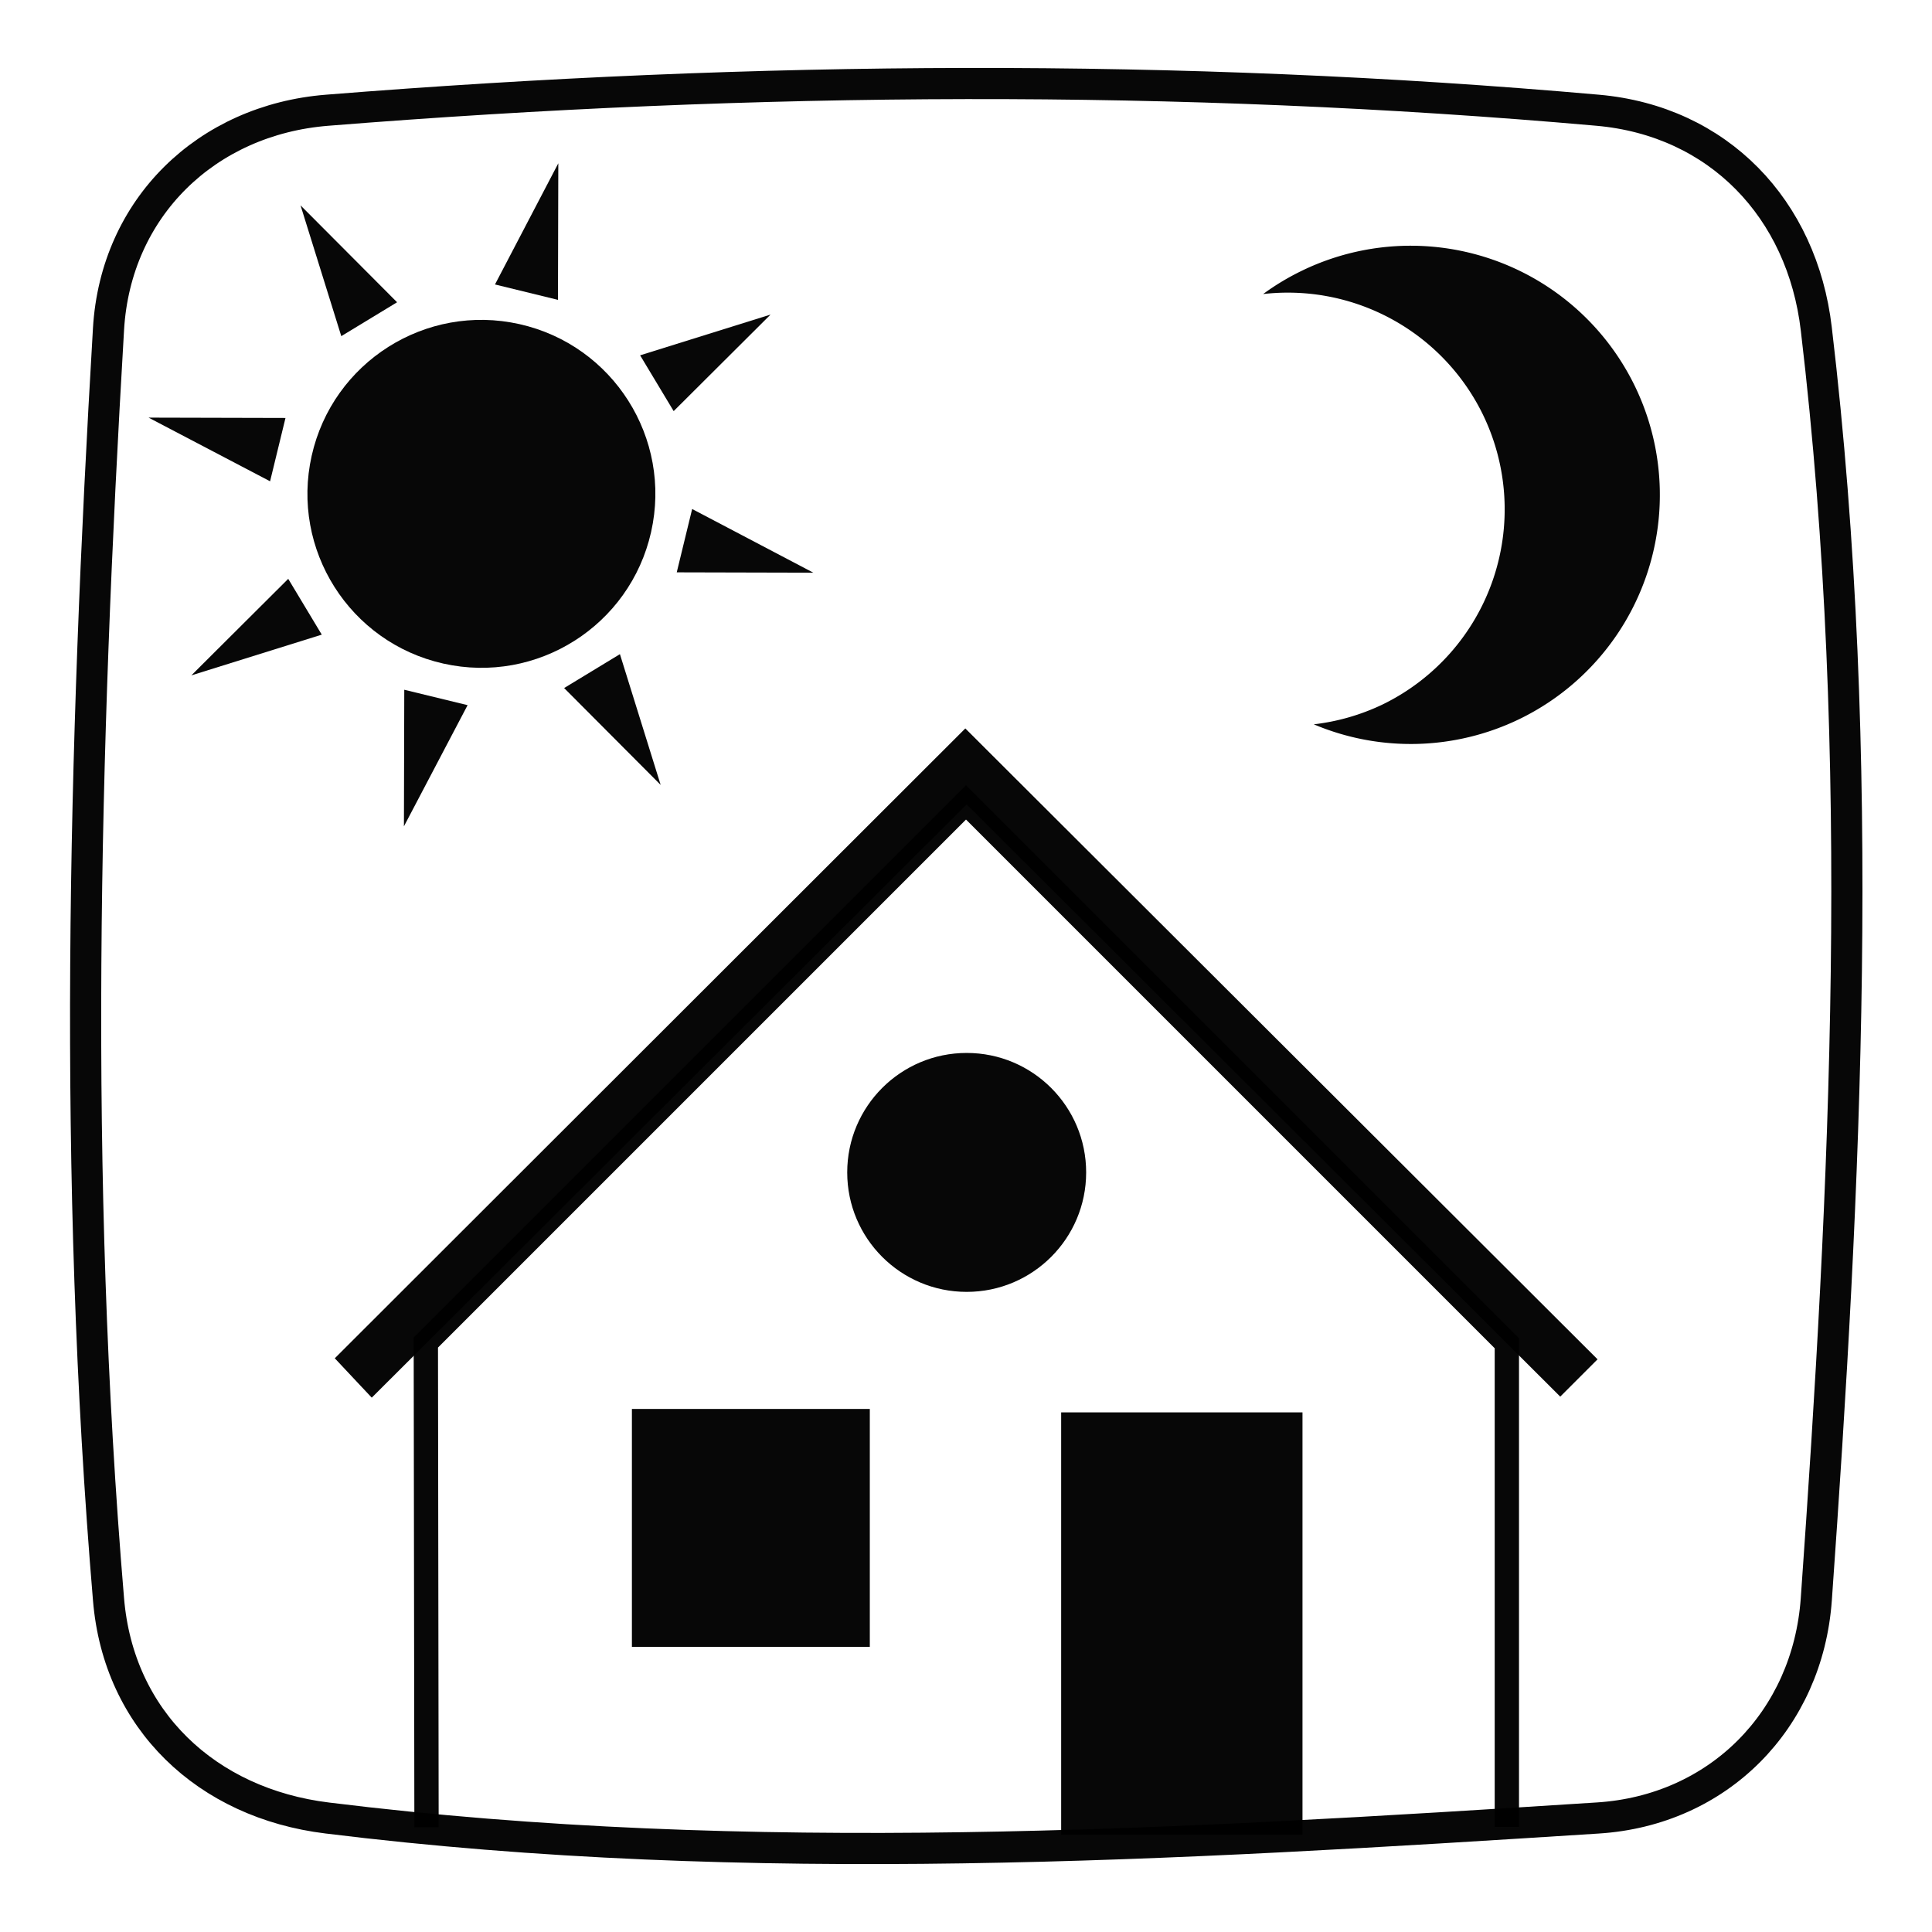 <?xml version="1.0" encoding="UTF-8" standalone="no"?>
<svg
   xmlns:dc="http://purl.org/dc/elements/1.1/"
   xmlns:cc="http://creativecommons.org/ns#"
   xmlns:rdf="http://www.w3.org/1999/02/22-rdf-syntax-ns#"
   xmlns:svg="http://www.w3.org/2000/svg"
   xmlns="http://www.w3.org/2000/svg"
   xmlns:sodipodi="http://sodipodi.sourceforge.net/DTD/sodipodi-0.dtd"
   xmlns:inkscape="http://www.inkscape.org/namespaces/inkscape"
   id="svg838"
   version="1.1"
   viewBox="0 0 5.644 5.644"
   height="16pt"
   width="16pt"
   sodipodi:docname="safari-pinned-tab.svg"
   inkscape:version="0.91 r13725">
  <sodipodi:namedview
     pagecolor="#ffffff"
     bordercolor="#666666"
     borderopacity="1"
     objecttolerance="10"
     gridtolerance="10"
     guidetolerance="10"
     inkscape:pageopacity="0"
     inkscape:pageshadow="2"
     inkscape:window-width="2048"
     inkscape:window-height="1089"
     id="namedview13"
     showgrid="false"
     inkscape:zoom="15.644738"
     inkscape:cx="34.066961"
     inkscape:cy="6.1934684"
     inkscape:window-x="-8"
     inkscape:window-y="-8"
     inkscape:window-maximized="1"
     inkscape:current-layer="svg838" />
  <defs
     id="defs832" />
  <g
     id="g4352"
     transform="translate(0.022,-0.013)">
    <path
       sodipodi:nodetypes="ccccc"
       style="opacity:0.97;fill:none;fill-opacity:1;fill-rule:evenodd;stroke:#000000;stroke-width:0.071;stroke-linecap:butt;stroke-linejoin:miter;stroke-miterlimit:4;stroke-dasharray:none;stroke-opacity:1"
       d="m 4.38,5.35 0,-1.413 -1.58,-1.58 -1.578,1.578 0.002,1.416"
       id="path4604"
       inkscape:connector-curvature="0" />
    <path
       style="opacity:0.97;fill:#000000;fill-opacity:1;fill-rule:evenodd;stroke:none;stroke-width:0.282px;stroke-linecap:butt;stroke-linejoin:miter;stroke-opacity:1"
       d="m 3.078,5.373 0,-1.234 0.705,0 0,1.234 z"
       id="path4606"
       inkscape:connector-curvature="0" />
    <circle
       style="color:#000000;clip-rule:nonzero;display:inline;overflow:visible;visibility:visible;opacity:0.97;isolation:auto;mix-blend-mode:normal;color-interpolation:sRGB;color-interpolation-filters:linearRGB;solid-color:#000000;solid-opacity:1;fill:#000000;fill-opacity:1;fill-rule:nonzero;stroke:none;stroke-width:0.999;stroke-miterlimit:4;stroke-dasharray:none;stroke-opacity:1;color-rendering:auto;image-rendering:auto;shape-rendering:auto;text-rendering:auto;enable-background:accumulate"
       id="path4608"
       cx="2.802"
       cy="3.438"
       r="0.349" />
    <rect
       style="color:#000000;clip-rule:nonzero;display:inline;overflow:visible;visibility:visible;opacity:0.97;isolation:auto;mix-blend-mode:normal;color-interpolation:sRGB;color-interpolation-filters:linearRGB;solid-color:#000000;solid-opacity:1;fill:#000000;fill-opacity:1;fill-rule:nonzero;stroke:none;stroke-width:0.999;stroke-miterlimit:4;stroke-dasharray:none;stroke-opacity:1;color-rendering:auto;image-rendering:auto;shape-rendering:auto;text-rendering:auto;enable-background:accumulate"
       id="rect4610"
       width="0.695"
       height="0.695"
       x="1.824"
       y="4.129" />
    <path
       style="opacity:0.97;fill:#000000;fill-opacity:1;fill-rule:evenodd;stroke:none;stroke-width:1.037;stroke-linecap:butt;stroke-linejoin:miter;stroke-miterlimit:4;stroke-dasharray:none;stroke-opacity:1"
       d="M 0.956,3.981 1.064,4.096 2.802,2.363 4.536,4.093 4.645,3.984 2.798,2.141 Z"
       id="path4602"
       inkscape:connector-curvature="0"
       sodipodi:nodetypes="ccccccc" />
    <circle
       transform="matrix(0.976,0.219,-0.219,0.976,0,0)"
       style="color:#000000;clip-rule:nonzero;display:inline;overflow:visible;visibility:visible;opacity:0.97;isolation:auto;mix-blend-mode:normal;color-interpolation:sRGB;color-interpolation-filters:linearRGB;solid-color:#000000;solid-opacity:1;fill:#000000;fill-opacity:1;fill-rule:nonzero;stroke:none;stroke-width:2;stroke-linecap:round;stroke-linejoin:round;stroke-miterlimit:4;stroke-dasharray:none;stroke-dashoffset:0;stroke-opacity:1;color-rendering:auto;image-rendering:auto;shape-rendering:auto;text-rendering:auto;enable-background:accumulate"
       id="path4454-9"
       cx="1.669"
       cy="1.117"
       r="0.508" />
    <path
       inkscape:connector-curvature="0"
       id="path4462-9"
       d="M 1.789,1.924 1.908,2.306 1.626,2.023 Z"
       style="opacity:0.97;fill:#000000;fill-opacity:1;fill-rule:evenodd;stroke:none;stroke-width:2;stroke-miterlimit:4;stroke-dasharray:none;stroke-opacity:1" />
    <path
       style="opacity:0.97;fill:#000000;fill-opacity:1;fill-rule:evenodd;stroke:none;stroke-width:2;stroke-miterlimit:4;stroke-dasharray:none;stroke-opacity:1"
       d="M 2,1.5 2.354,1.686 1.955,1.685 Z"
       id="path4506-3"
       inkscape:connector-curvature="0" />
    <path
       inkscape:connector-curvature="0"
       id="path4510-7"
       d="M 1.848,1.051 2.229,0.932 1.946,1.214 Z"
       style="opacity:0.97;fill:#000000;fill-opacity:1;fill-rule:evenodd;stroke:none;stroke-width:2;stroke-miterlimit:4;stroke-dasharray:none;stroke-opacity:1" />
    <path
       style="opacity:0.97;fill:#000000;fill-opacity:1;fill-rule:evenodd;stroke:none;stroke-width:2;stroke-miterlimit:4;stroke-dasharray:none;stroke-opacity:1"
       d="M 1.424,0.844 1.609,0.49 1.608,0.889 Z"
       id="path4514-4"
       inkscape:connector-curvature="0" />
    <path
       inkscape:connector-curvature="0"
       id="path4518-9"
       d="M 0.975,0.995 0.856,0.613 1.138,0.896 Z"
       style="opacity:0.97;fill:#000000;fill-opacity:1;fill-rule:evenodd;stroke:none;stroke-width:2;stroke-miterlimit:4;stroke-dasharray:none;stroke-opacity:1" />
    <path
       style="opacity:0.97;fill:#000000;fill-opacity:1;fill-rule:evenodd;stroke:none;stroke-width:2;stroke-miterlimit:4;stroke-dasharray:none;stroke-opacity:1"
       d="M 0.767,1.419 0.412,1.233 0.812,1.234 Z"
       id="path4522-7"
       inkscape:connector-curvature="0" />
    <path
       inkscape:connector-curvature="0"
       id="path4526-9"
       d="M 0.918,1.867 0.537,1.986 0.82,1.704 Z"
       style="opacity:0.97;fill:#000000;fill-opacity:1;fill-rule:evenodd;stroke:none;stroke-width:2;stroke-miterlimit:4;stroke-dasharray:none;stroke-opacity:1" />
    <path
       style="opacity:0.97;fill:#000000;fill-opacity:1;fill-rule:evenodd;stroke:none;stroke-width:2;stroke-miterlimit:4;stroke-dasharray:none;stroke-opacity:1"
       d="M 1.344,2.073 1.158,2.427 1.159,2.028 Z"
       id="path4530-2"
       inkscape:connector-curvature="0" />
    <path
       style="color:#000000;clip-rule:nonzero;display:inline;overflow:visible;visibility:visible;opacity:0.97;isolation:auto;mix-blend-mode:normal;color-interpolation:sRGB;color-interpolation-filters:linearRGB;solid-color:#000000;solid-opacity:1;fill:#000000;fill-opacity:1;fill-rule:nonzero;stroke:none;stroke-width:3.115;stroke-linecap:round;stroke-linejoin:round;stroke-miterlimit:4;stroke-dasharray:none;stroke-dashoffset:0;stroke-opacity:1;color-rendering:auto;image-rendering:auto;shape-rendering:auto;text-rendering:auto;enable-background:accumulate"
       d="M 3.781,0.804 A 0.728,0.728 0 0 0 3.668,0.872 0.634,0.634 0 0 1 4.31,1.224 0.634,0.634 0 0 1 4.017,2.071 0.634,0.634 0 0 1 3.816,2.129 0.728,0.728 0 0 0 4.416,2.114 0.728,0.728 0 0 0 4.754,1.141 0.728,0.728 0 0 0 3.781,0.804 Z"
       id="circle4557-8"
       inkscape:connector-curvature="0" />
    <path
       sodipodi:nodetypes="sssssssss"
       inkscape:connector-curvature="0"
       id="path4724"
       d="m 0.934,0.335 c 1.251,-0.1 2.49,-0.108 3.711,0 0.353,0.031 0.598,0.288 0.639,0.639 0.149,1.256 0.085,2.513 0,3.711 -0.025,0.353 -0.286,0.617 -0.639,0.639 -1.237,0.079 -2.474,0.153 -3.711,0 C 0.582,5.281 0.324,5.038 0.295,4.685 c -0.104,-1.237 -0.073,-2.474 0,-3.711 0.021,-0.354 0.286,-0.611 0.639,-0.639 z"
       style="display:inline;opacity:0.97;fill:none;fill-opacity:1;stroke:#000000;stroke-width:0.091;stroke-miterlimit:4;stroke-dasharray:none;stroke-opacity:1" />
  </g>
</svg>
